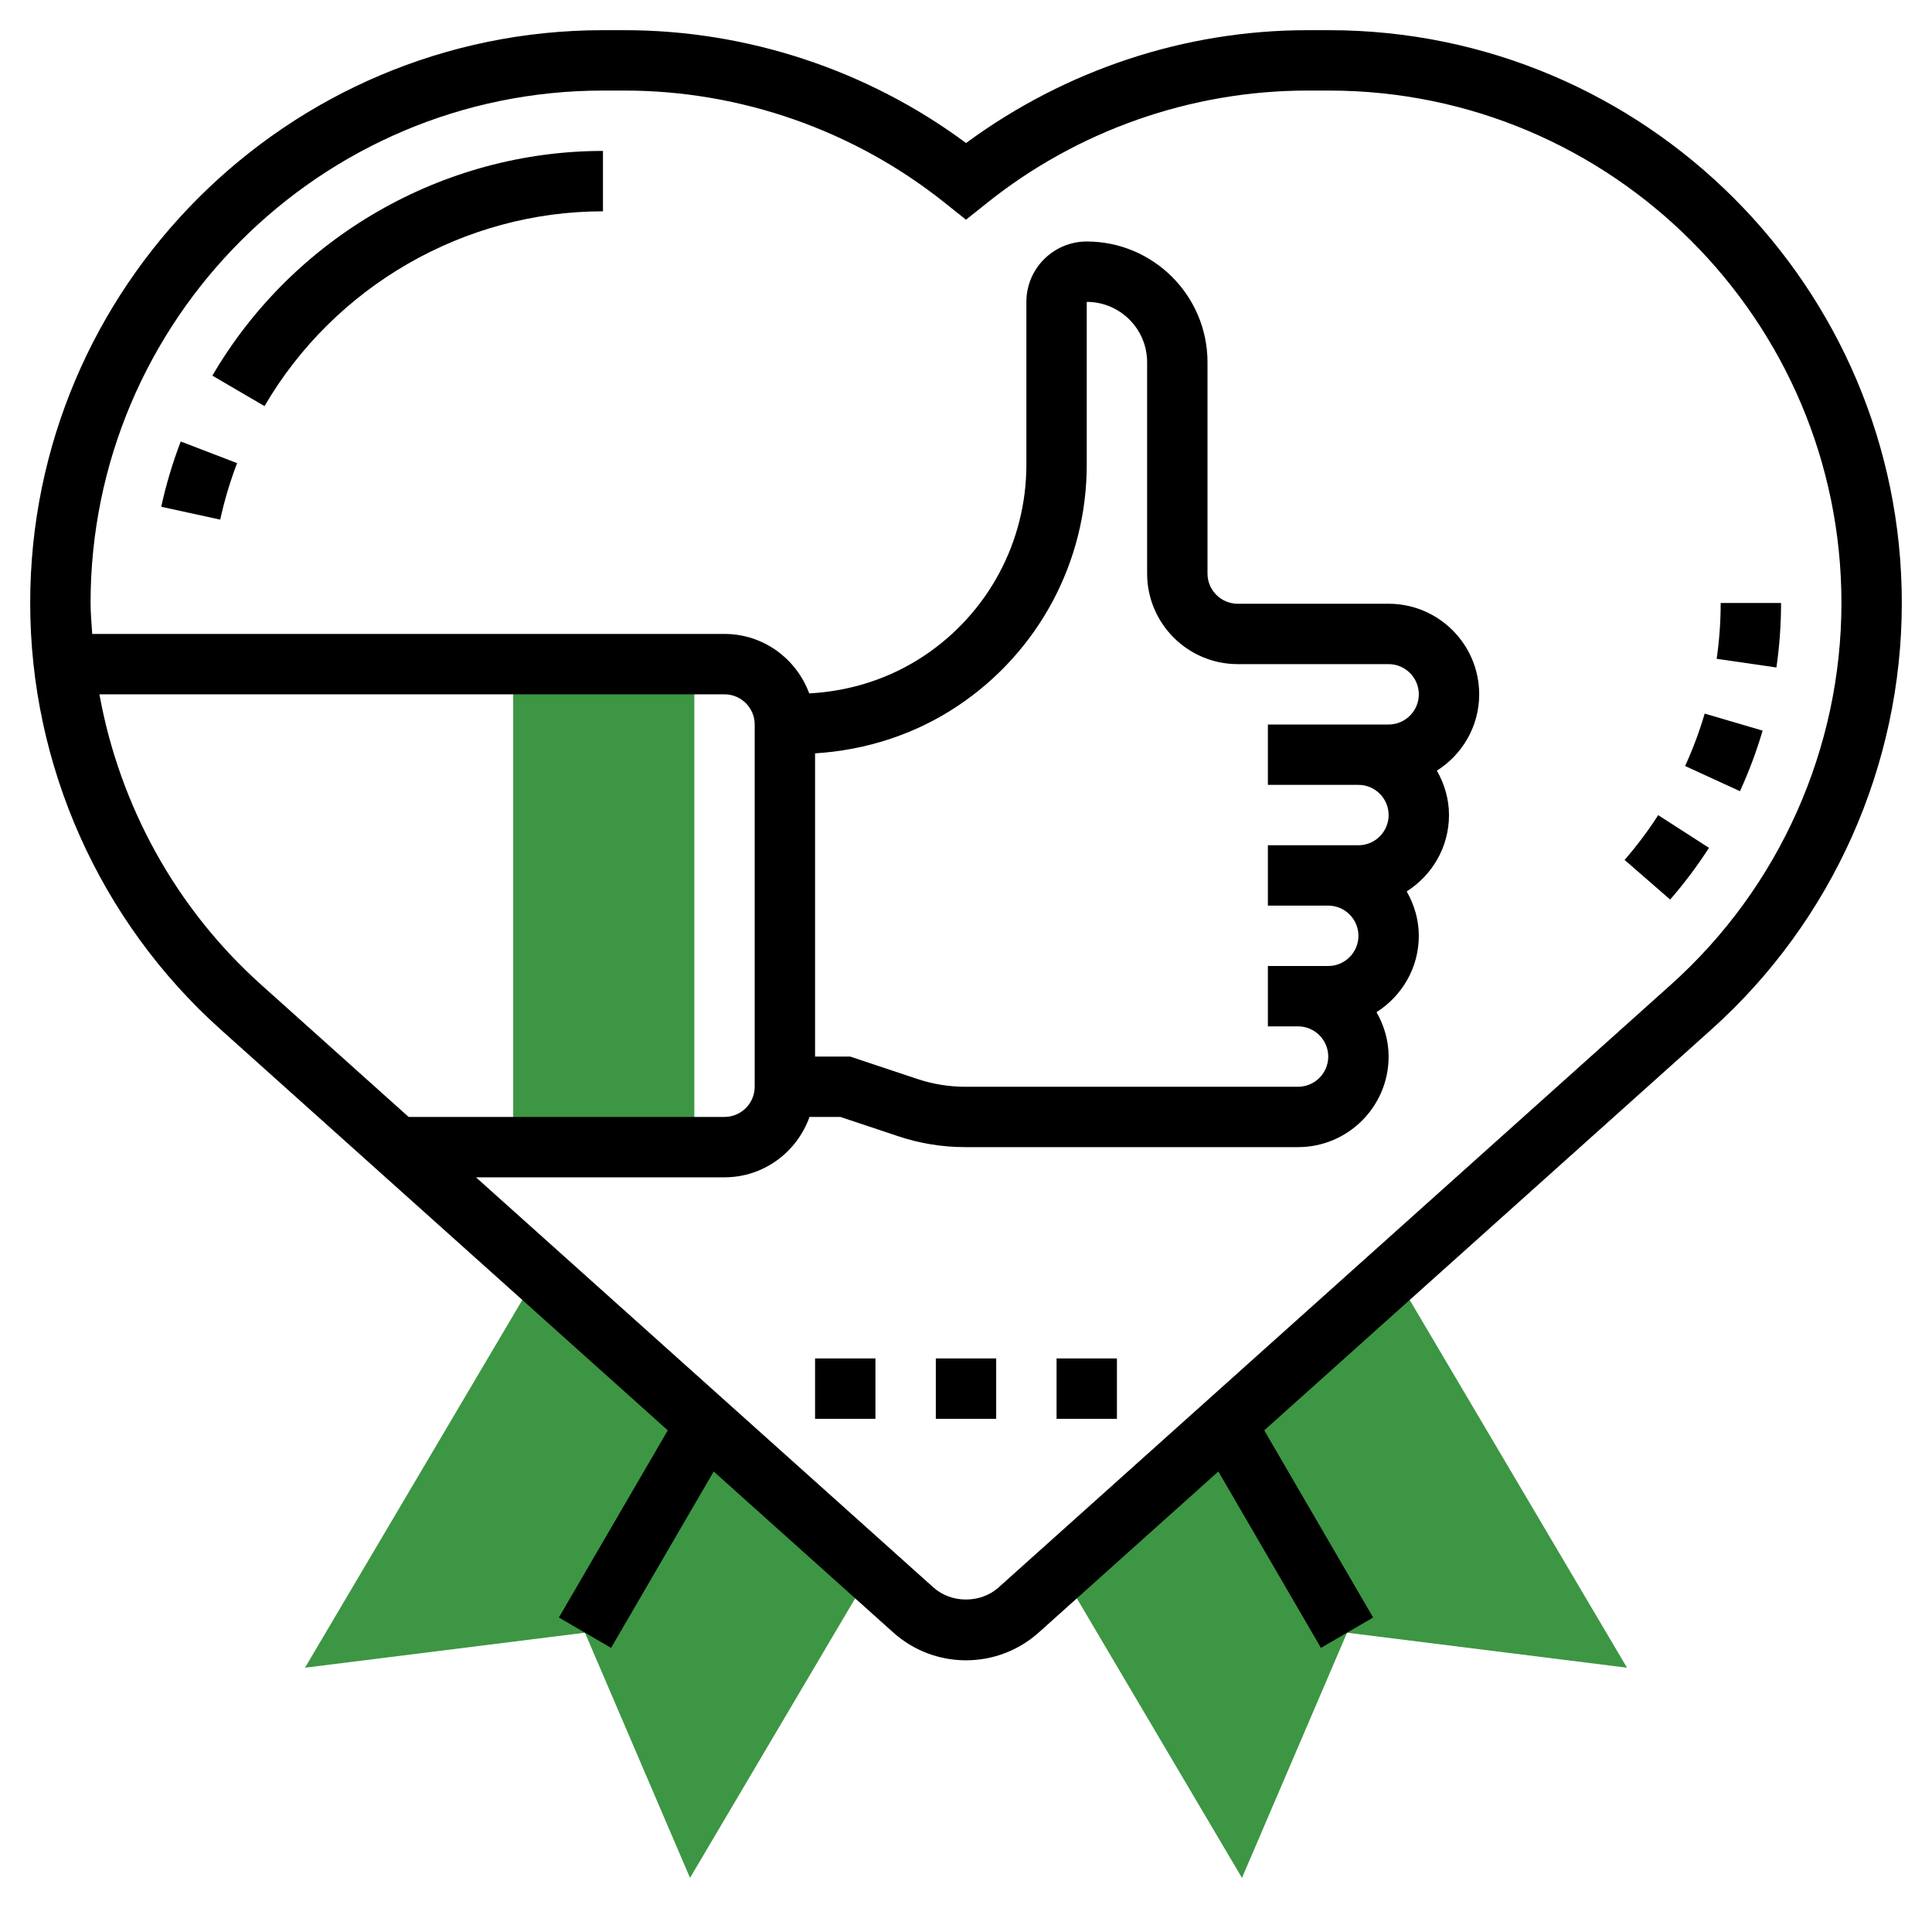 <?xml version="1.0" encoding="UTF-8"?> <svg xmlns="http://www.w3.org/2000/svg" xmlns:xlink="http://www.w3.org/1999/xlink" xmlns:svgjs="http://svgjs.com/svgjs" width="512" height="512" x="0" y="0" viewBox="0 0 64 64" style="enable-background:new 0 0 512 512" xml:space="preserve" class=""> <g> <g xmlns="http://www.w3.org/2000/svg"> <g> <g> <path d="m23 38h-6v-16h6z" fill="#3d9643" data-original="#f0bc5e" style="" class=""></path> </g> </g> <g> <path d="m17.821 42.184-7.718 13.061 9.274-1.16 3.481 8.122 5.989-10.137z" fill="#3d9643" data-original="#f0bc5e" style="" class=""></path> </g> <g> <path d="m35.153 52.07 5.989 10.137 3.481-8.122 9.274 1.16-7.718-13.061z" fill="#3d9643" data-original="#f0bc5e" style="" class=""></path> </g> <g> <path d="m44.026 1h-.721c-4.035 0-7.996 1.305-11.303 3.738-3.256-2.415-7.245-3.738-11.307-3.738h-.721c-10.462 0-18.974 8.512-18.974 18.974 0 5.384 2.299 10.534 6.308 14.128l14.813 13.28-3.607 6.2 1.729 1.006 3.399-5.843 5.947 5.332c.663.595 1.519.923 2.411.923s1.748-.328 2.412-.923l5.947-5.332 3.399 5.843 1.729-1.006-3.607-6.2 14.813-13.28c4.008-3.594 6.307-8.744 6.307-14.128 0-10.462-8.512-18.974-18.974-18.974zm-40.733 22h20.707c.551 0 1 .449 1 1v12c0 .551-.449 1-1 1h-10.464l-4.893-4.387c-2.824-2.532-4.681-5.932-5.35-9.613zm52.064 9.613-22.28 19.975c-.593.531-1.562.531-2.154 0l-15.156-13.588h8.233c1.302 0 2.402-.839 2.816-2h1.022l1.922.641c.715.238 1.46.359 2.214.359h11.026c1.654 0 3-1.346 3-3 0-.537-.153-1.034-.401-1.471.839-.532 1.401-1.464 1.401-2.529 0-.537-.153-1.034-.401-1.471.839-.532 1.401-1.464 1.401-2.529 0-.537-.153-1.034-.401-1.471.839-.532 1.401-1.464 1.401-2.529 0-1.654-1.346-3-3-3h-5c-.551 0-1-.449-1-1v-7c0-2.206-1.794-4-4-4-1.103 0-2 .897-2 2v5.395c0 2.548-1.266 4.914-3.387 6.328-1.138.759-2.448 1.174-3.807 1.247-.422-1.146-1.515-1.97-2.806-1.97h-20.945c-.021-.342-.055-.682-.055-1.026 0-9.359 7.615-16.974 16.974-16.974h.721c3.84 0 7.605 1.321 10.604 3.72l.701.558.623-.496.078-.063c2.999-2.398 6.764-3.719 10.604-3.719h.721c9.359 0 16.974 7.615 16.974 16.974 0 4.817-2.057 9.424-5.643 12.639zm-28.357-7.657c1.685-.106 3.309-.626 4.723-1.569 2.678-1.786 4.277-4.774 4.277-7.992v-5.395c1.103 0 2 .897 2 2v7c0 1.654 1.346 3 3 3h5c.551 0 1 .449 1 1s-.449 1-1 1h-1-3v2h3c.551 0 1 .449 1 1s-.449 1-1 1h-1-2v2h2c.551 0 1 .449 1 1s-.449 1-1 1h-1-1v2h1c.551 0 1 .449 1 1s-.449 1-1 1h-11.026c-.539 0-1.07-.086-1.582-.257l-2.23-.743h-1.162z" fill="#000000" data-original="#000000" style="" class=""></path> <path d="m7.035 12.444 1.727 1.009c2.324-3.98 6.621-6.453 11.212-6.453v-2c-5.3 0-10.258 2.853-12.939 7.444z" fill="#000000" data-original="#000000" style="" class=""></path> <path d="m5.341 16.787 1.954.426c.139-.636.327-1.266.559-1.871l-1.867-.717c-.268.7-.486 1.427-.646 2.162z" fill="#000000" data-original="#000000" style="" class=""></path> <path d="m55.821 25.375 1.818.834c.296-.647.549-1.322.75-2.006l-1.919-.564c-.174.591-.392 1.176-.649 1.736z" fill="#000000" data-original="#000000" style="" class=""></path> <path d="m53.817 28.486 1.509 1.313c.467-.537.9-1.113 1.286-1.713l-1.682-1.083c-.334.519-.709 1.018-1.113 1.483z" fill="#000000" data-original="#000000" style="" class=""></path> <path d="m57 19.974c0 .618-.045 1.24-.133 1.85l1.979.287c.102-.704.154-1.423.154-2.137z" fill="#000000" data-original="#000000" style="" class=""></path> <path d="m31 45h2v2h-2z" fill="#000000" data-original="#000000" style="" class=""></path> <path d="m27 45h2v2h-2z" fill="#000000" data-original="#000000" style="" class=""></path> <path d="m35 45h2v2h-2z" fill="#000000" data-original="#000000" style="" class=""></path> </g> </g> </g> </svg> 